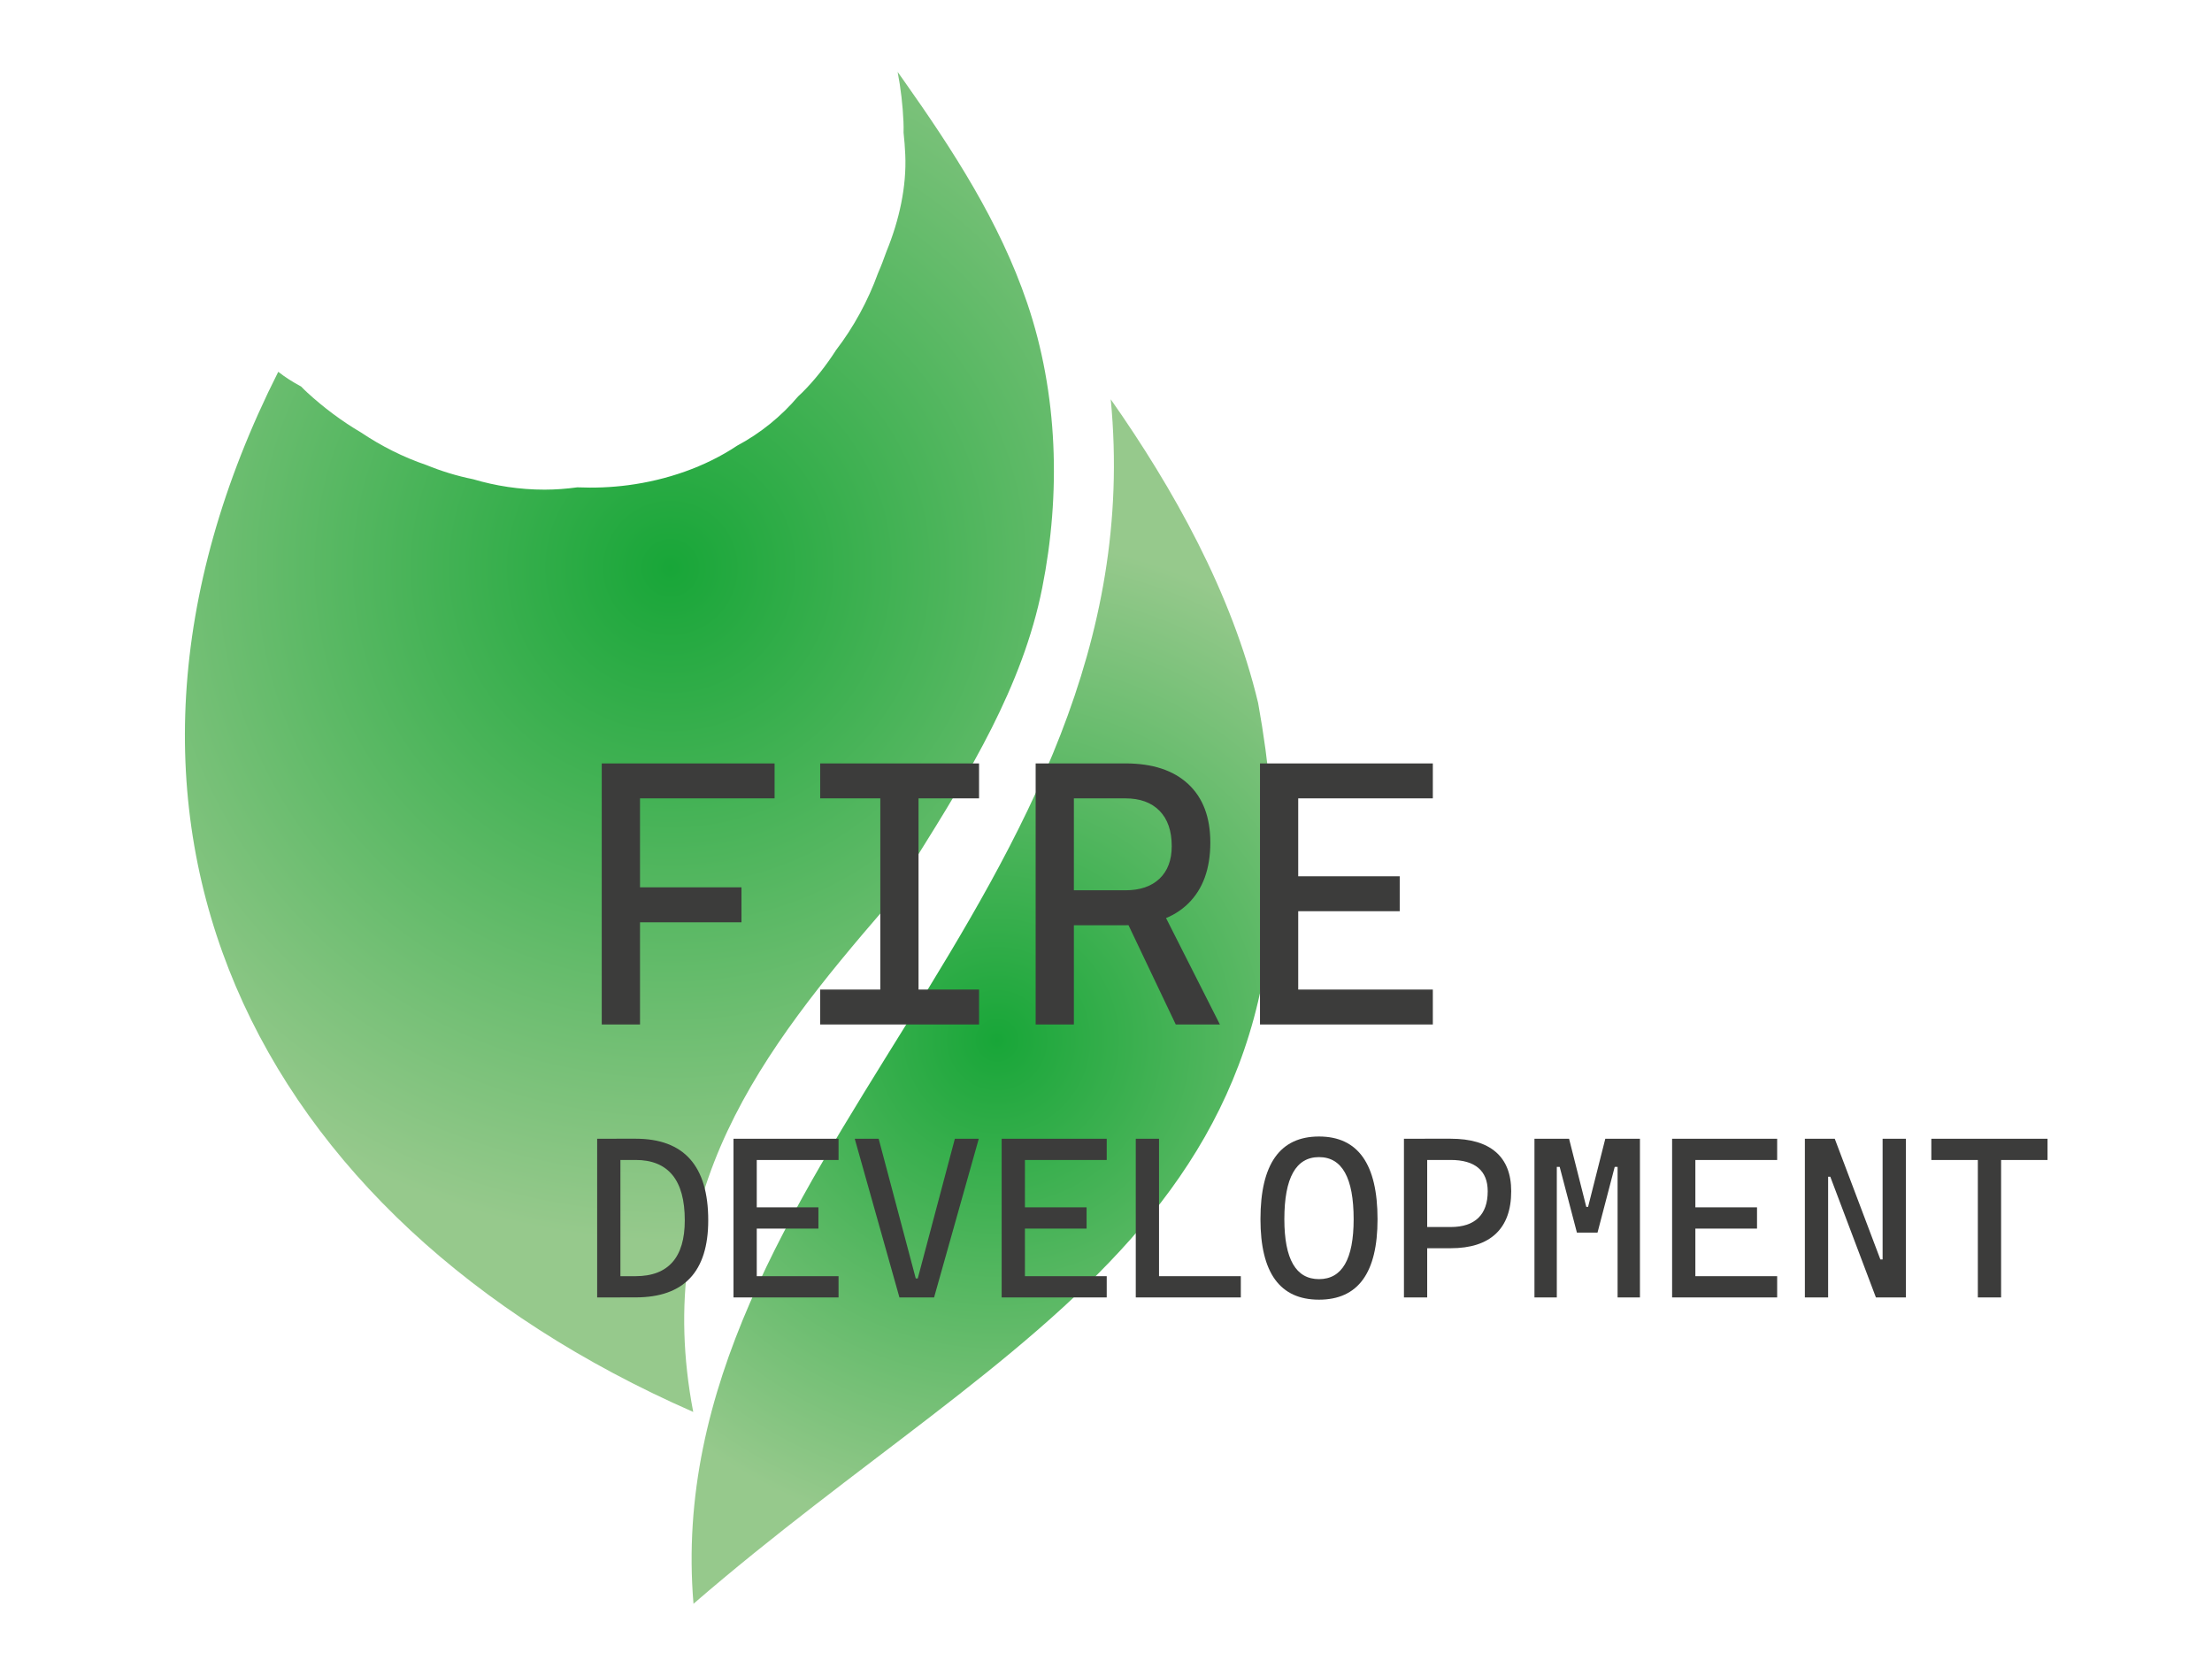 <?xml version="1.0" encoding="utf-8"?>
<!-- Generator: Adobe Illustrator 27.4.1, SVG Export Plug-In . SVG Version: 6.00 Build 0)  -->
<svg version="1.1" id="Camada_1" xmlns="http://www.w3.org/2000/svg" xmlns:xlink="http://www.w3.org/1999/xlink" x="0px" y="0px"
	 viewBox="0 0 660.13 500" style="enable-background:new 0 0 660.13 500;" xml:space="preserve">
<style type="text/css">
	.st0{fill:#FFFFFF;}
	.st1{fill:url(#SVGID_1_);}
	.st2{fill:url(#SVGID_00000002368403537520025510000013679458741753177016_);}
	.st3{fill:#3C3C3B;}
</style>
<g>
	<g>
		
			<radialGradient id="SVGID_1_" cx="183.251" cy="172.55" r="201.057" gradientTransform="matrix(0.99 0.139 -0.139 0.99 42.643 -26.832)" gradientUnits="userSpaceOnUse">
			<stop  offset="0" style="stop-color:#18A638"/>
			<stop  offset="1" style="stop-color:#96C98C"/>
		</radialGradient>
		<path class="st1" d="M306.53,90.38c-8.22-24.17-22.15-45.58-36.78-66.29c-0.62-0.88-1.25-1.76-1.87-2.64
			c0.95,4.92,1.52,9.9,1.74,14.84c0.05,1.08,0.06,2.18,0.03,3.28c0.24,2.2,0.42,4.41,0.51,6.6c0.42,9.43-1.76,19.5-5.64,28.94
			c-0.75,2.14-1.56,4.27-2.48,6.36c-2.99,8.3-7.34,16.23-12.51,22.96c-3.01,4.69-6.4,8.99-10.06,12.64
			c-0.42,0.42-0.86,0.81-1.29,1.22c-5.05,5.97-11.27,11.01-18.2,14.7c-9.63,6.42-21.13,10.28-32.48,11.78
			c-5.13,0.68-10.2,0.86-15.22,0.65c-3.26,0.44-6.52,0.69-9.75,0.69c-7.44,0-14.57-1.11-21.37-3.12c-4.8-0.97-9.45-2.4-13.93-4.23
			c-6.87-2.34-13.38-5.62-19.47-9.7c-5.72-3.36-11.12-7.39-16.13-11.99c-0.61-0.56-1.18-1.15-1.76-1.73
			c-2.42-1.3-4.72-2.73-6.83-4.4C15.92,243.96,75.1,363.5,206.88,421.32c-12.5-65.31,20.51-107.88,57.61-150.79
			c2.95-4.91,5.97-9.79,9-14.66c15.67-25.11,31.69-51,37.54-80.44C316.61,147.41,315.77,117.52,306.53,90.38z"/>
		
			<radialGradient id="SVGID_00000029029012079037643210000016257968591152197037_" cx="297.557" cy="310.381" r="149.808" gradientUnits="userSpaceOnUse">
			<stop  offset="0" style="stop-color:#18A638"/>
			<stop  offset="1" style="stop-color:#96C98C"/>
		</radialGradient>
		<path style="fill:url(#SVGID_00000029029012079037643210000016257968591152197037_);" d="M375.47,209.79
			c-7.85-32.89-25.34-64.07-43.99-90.64c14.19,147.12-135.33,230.38-124.52,359.41C303.25,395.27,402.76,360.89,375.47,209.79z"/>
	</g>
	<g>
		<path class="st3" d="M179.58,305.71V227.8H191v77.91H179.58z M179.58,238.23V227.8h51.58v10.43H179.58z M179.58,275.21v-10.43
			h41.7v10.43H179.58z"/>
		<path class="st3" d="M244.77,238.23V227.8h47.41v10.43H244.77z M244.77,305.71v-10.43h47.41v10.43H244.77z M262.71,305.71V227.8
			h11.41v77.91H262.71z"/>
		<path class="st3" d="M309.07,305.71V227.8h11.41v77.91H309.07z M319.72,276.08v-10.42h16.13c4.35,0,7.74-1.15,10.18-3.46
			c2.43-2.31,3.65-5.54,3.65-9.71c0-4.57-1.22-8.09-3.65-10.56c-2.43-2.47-5.83-3.7-10.18-3.7h-15.91l-1.32-10.43h17.23
			c8.08,0,14.33,2.05,18.74,6.15c4.41,4.1,6.61,9.91,6.61,17.45c0,7.83-2.2,13.9-6.61,18.22c-4.41,4.32-10.65,6.47-18.74,6.47
			H319.72z M350.89,305.71l-17.45-36.65h12.07l18.55,36.65H350.89z"/>
		<path class="st3" d="M376.02,305.71V227.8h11.41v77.91H376.02z M376.02,238.23V227.8h51.58v10.43H376.02z M376.02,271.91v-10.42
			h41.7v10.42H376.02z M376.02,305.71v-10.43h51.58v10.43H376.02z"/>
	</g>
	<g>
		<path class="st3" d="M178.21,387.15V339.8h6.94v47.35H178.21z M184.68,387.15v-6.34h5c4.87,0,8.53-1.39,10.99-4.17
			s3.69-6.95,3.69-12.5c0-6.02-1.23-10.53-3.69-13.52s-6.12-4.49-10.99-4.49h-4.87l-0.8-6.34h5.67c14.45,0,21.68,8.12,21.68,24.34
			c0,15.34-7.23,23.01-21.68,23.01H184.68z"/>
		<path class="st3" d="M218.9,387.15V339.8h6.94v47.35H218.9z M218.9,346.14v-6.34h31.35v6.34H218.9z M218.9,366.61v-6.34h25.34
			v6.34H218.9z M218.9,387.15v-6.34h31.35v6.34H218.9z"/>
		<path class="st3" d="M268.42,387.15l-13.34-47.35h7.14l11.07,41.68h0.6l11.07-41.68h7.14l-13.34,47.35H268.42z"/>
		<path class="st3" d="M298.93,387.15V339.8h6.94v47.35H298.93z M298.93,346.14v-6.34h31.35v6.34H298.93z M298.93,366.61v-6.34
			h25.34v6.34H298.93z M298.93,387.15v-6.34h31.35v6.34H298.93z"/>
		<path class="st3" d="M338.95,387.15V339.8h6.94v47.35H338.95z M338.95,387.15v-6.34h31.35v6.34H338.95z"/>
		<path class="st3" d="M393.63,387.82c-11.65,0-17.47-8-17.47-24.01c0-16.45,5.82-24.68,17.47-24.68s17.47,8.23,17.47,24.68
			C411.11,379.82,405.28,387.82,393.63,387.82z M393.63,381.69c6.89,0,10.34-5.96,10.34-17.87c0-12.36-3.45-18.54-10.34-18.54
			s-10.34,6.18-10.34,18.54C383.3,375.73,386.74,381.69,393.63,381.69z"/>
		<path class="st3" d="M418.98,387.15V339.8h6.94v47.35H418.98z M425.11,372.48v-6.34h7.8c3.65,0,6.4-0.91,8.27-2.72
			c1.87-1.81,2.8-4.46,2.8-7.95c0-3.07-0.93-5.39-2.8-6.97c-1.87-1.58-4.62-2.37-8.27-2.37h-7.67v-6.34h7.67
			c5.94,0,10.43,1.32,13.49,3.97s4.59,6.55,4.59,11.7c0,5.58-1.53,9.81-4.59,12.69c-3.06,2.88-7.55,4.32-13.49,4.32H425.11z"/>
		<path class="st3" d="M457.93,387.15V339.8h6.67v47.35H457.93z M470.6,367.81l-5.14-19.61h-1.93v-8.4h4.73l5.14,20.34h0.27
			l0.67,7.67H470.6z M472.53,367.81l1-7.67h0.4l5.14-20.34h4.74v8.4h-1.93l-5.13,19.61H472.53z M482.74,387.15V339.8h6.67v47.35
			H482.74z"/>
		<path class="st3" d="M499.01,387.15V339.8h6.94v47.35H499.01z M499.01,346.14v-6.34h31.35v6.34H499.01z M499.01,366.61v-6.34
			h25.34v6.34H499.01z M499.01,387.15v-6.34h31.35v6.34H499.01z"/>
		<path class="st3" d="M538.63,387.15V339.8h6.94v47.35H538.63z M559.83,387.15l-13.61-36.01h-3.07V339.8h4.4l13.61,36.01h1.67
			v11.34H559.83z M561.83,387.15V339.8h6.94v47.35H561.83z"/>
		<path class="st3" d="M576.37,346.14v-6.34h34.68v6.34H576.37z M590.25,387.15V339.8h6.94v47.35H590.25z"/>
	</g>
</g>
</svg>
